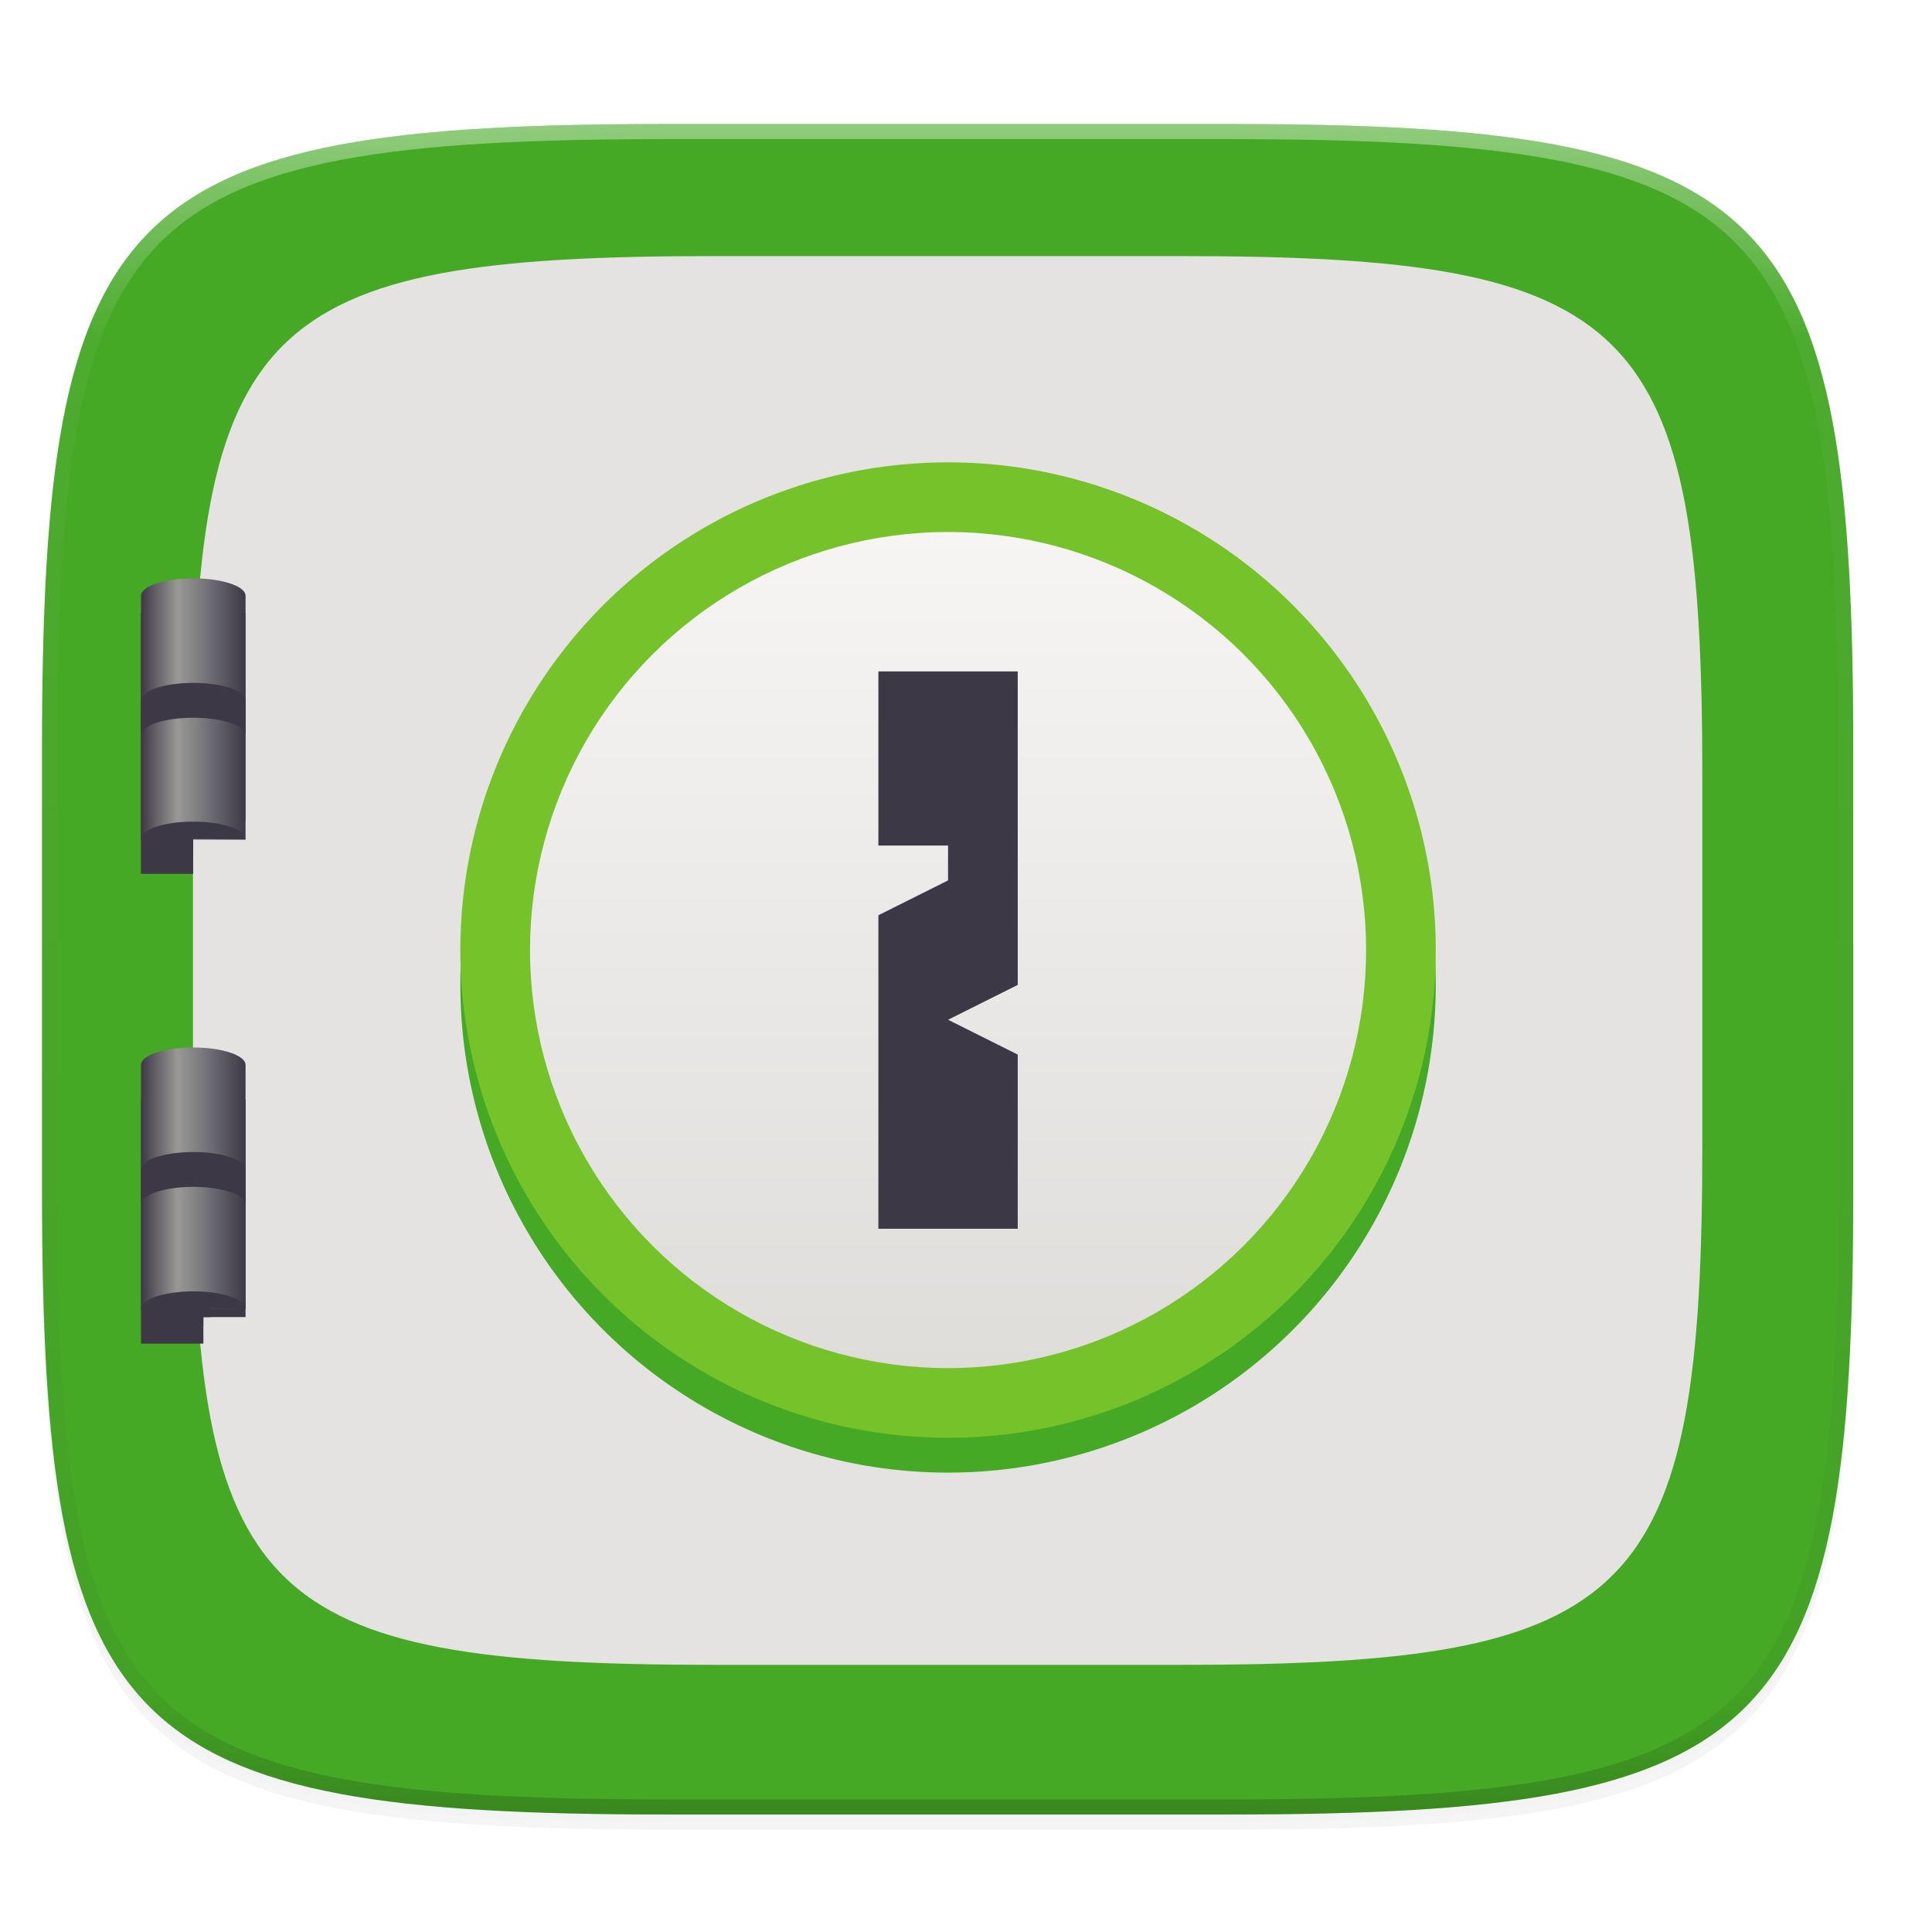 <svg xmlns="http://www.w3.org/2000/svg" xmlns:xlink="http://www.w3.org/1999/xlink" style="enable-background:new" width="256" height="256" version="1.0">
 <defs>
  <filter id="filter925" width="1.046" height="1.05" x="-.02" y="-.03" style="color-interpolation-filters:sRGB">
   <feGaussianBlur stdDeviation="2.32"/>
  </filter>
  <filter id="filter931" width="1.023" height="1.025" x="-.01" y="-.01" style="color-interpolation-filters:sRGB">
   <feGaussianBlur stdDeviation="1.16"/>
  </filter>
  <linearGradient id="linearGradient1108" x1="296" x2="296" y1="-212" y2="236" gradientUnits="userSpaceOnUse" xlink:href="#linearGradient1013"/>
  <linearGradient id="linearGradient1013">
   <stop style="stop-color:#ffffff" offset="0"/>
   <stop offset=".125" style="stop-color:#ffffff;stop-opacity:0.098"/>
   <stop offset=".925" style="stop-color:#000000;stop-opacity:0.098"/>
   <stop style="stop-color:#000000;stop-opacity:0.498" offset="1"/>
  </linearGradient>
  <clipPath id="clipPath1082-3" clipPathUnits="userSpaceOnUse">
   <path style="fill:#8c59d9" d="M 361.938,-212 C 507.235,-212 528,-191.287 528,-46.125 V 70.125 C 528,215.286 507.235,236 361.938,236 H 214.062 C 68.765,236 48,215.286 48,70.125 V -46.125 C 48,-191.287 68.765,-212 214.062,-212 Z"/>
  </clipPath>
  <linearGradient id="linearGradient3085-6" x1="60" x2="68" y1="199.856" y2="199.856" gradientTransform="matrix(0.75,0,0,0.7,236.313,112.192)" gradientUnits="userSpaceOnUse" xlink:href="#linearGradient1105"/>
  <linearGradient id="linearGradient1105">
   <stop style="stop-color:#3d3846" offset="0"/>
   <stop style="stop-color:#9a9996" offset=".351"/>
   <stop offset=".602" style="stop-color:#77767b"/>
   <stop style="stop-color:#3d3846" offset="1"/>
  </linearGradient>
  <linearGradient id="linearGradient1207" x1="-254" x2="-206" y1="64" y2="64" gradientTransform="translate(-10.621,263.646)" gradientUnits="userSpaceOnUse" xlink:href="#linearGradient1205"/>
  <linearGradient id="linearGradient1205">
   <stop style="stop-color:#deddda" offset="0"/>
   <stop style="stop-color:#f6f5f4" offset="1"/>
  </linearGradient>
  <linearGradient id="linearGradient1759" x1="60" x2="68" y1="199.856" y2="199.856" gradientTransform="matrix(0.75,0,0,0.7,236.313,85.259)" gradientUnits="userSpaceOnUse" xlink:href="#linearGradient1105"/>
 </defs>
 <g transform="translate(0,-44)">
  <g>
   <g>
    <path style="opacity:0.2;filter:url(#filter925)" d="m 162.537,62.432 c 72.649,0 83.031,10.357 83.031,82.937 v 58.125 c 0,72.581 -10.383,82.938 -83.031,82.938 h -73.938 c -72.649,0 -83.031,-10.357 -83.031,-82.938 v -58.125 c 0,-72.581 10.383,-82.937 83.031,-82.937 z"/>
    <path d="m 162.537,61.432 c 72.649,0 83.031,10.357 83.031,82.937 v 58.125 c 0,72.581 -10.383,82.938 -83.031,82.938 h -73.938 c -72.649,0 -83.031,-10.357 -83.031,-82.938 v -58.125 c 0,-72.581 10.383,-82.937 83.031,-82.937 z" style="opacity:0.1;filter:url(#filter931)"/>
   </g>
   <g>
    <path d="m 162.537,60.432 c 72.649,0 83.031,10.357 83.031,82.937 v 58.125 c 0,72.581 -10.383,82.938 -83.031,82.938 h -73.938 c -72.649,0 -83.031,-10.357 -83.031,-82.938 v -58.125 c 0,-72.581 10.383,-82.937 83.031,-82.937 z" style="fill:#46a926"/>
    <path style="fill:#e4e3e1" d="m 156.375,77.933 c 60.541,0 69.193,8.631 69.193,69.115 v 48.438 c 0,60.484 -8.652,69.115 -69.193,69.115 H 94.761 c -60.541,0 -69.193,-8.631 -69.193,-69.115 v -48.438 c 0,-60.484 8.652,-69.115 69.193,-69.115 z"/>
   </g>
   <g>
    <path style="opacity:0.4;fill:none;stroke:url(#linearGradient1108);stroke-width:8;stroke-linecap:round;stroke-linejoin:round" d="M 361.938,-212 C 507.235,-212 528,-191.287 528,-46.125 V 70.125 C 528,215.286 507.235,236 361.938,236 H 214.062 C 68.765,236 48,215.286 48,70.125 V -46.125 C 48,-191.287 68.765,-212 214.062,-212 Z" clip-path="url(#clipPath1082-3)" transform="matrix(0.5,0,0,0.5,-18.432,166.432)"/>
   </g>
  </g>
 </g>
 <g style="enable-background:new" transform="matrix(2.308,0,0,2.308,-286.692,-415.615)">
  <g>
   <g transform="translate(-149,-6)">
    <circle style="fill:#46a926" cx="-242.621" cy="327.646" r="28" transform="rotate(-90)"/>
    <circle cx="-240.62" cy="327.646" r="28" transform="rotate(-90)" style="fill:#76c22b"/>
    <g transform="translate(0,-0.505)">
     <g transform="translate(0,2.528)">
      <path style="fill:#3d3846" d="M 18.645,75.355 V 109.971 h 6.924 v -6.924 h 6.922 V 75.355 Z" transform="matrix(0.433,0,0,0.433,273.233,186.605)"/>
      <path style="fill:#3d3846" d="m 281.313,247.192 v 14 h 3.579 v -1.523 h 2.421 V 247.192 Z"/>
      <path d="m 284.313,244.192 a 3,1 0 0 0 -3,1 v 14 h 6 v -14 a 3,1 0 0 0 -3,-1 z" style="fill:url(#linearGradient3085-6)"/>
      <path style="fill:#3d3846" d="m 284.313,258.192 a 3,1 0 0 0 -3,1 3,1 0 0 0 3,1 3,1 0 0 0 0.579,-0.019 v -0.504 h 0.421 v -0.476 h 2 a 3,1 0 0 0 -2.999,-1 z"/>
      <path d="m 284.313,250.192 c -1.657,0 -3,0.448 -3,1 v 2 c 0,-0.552 1.343,-1 3,-1 1.657,0 3,0.448 3,1 v -2 c 0,-0.552 -1.343,-1 -3,-1 z m 1.197,2.916 c -0.019,0.003 -0.038,0.005 -0.057,0.008 0.019,-0.003 0.037,-0.005 0.057,-0.008 z" style="fill:#3d3846"/>
      <path style="fill:url(#linearGradient1759)" d="m 284.313,217.259 a 3,1 0 0 0 -3,1 v 14 h 6 v -14 a 3,1 0 0 0 -3,-1 z"/>
      <path style="fill:#3d3846" d="m 25.568,103.047 a 6.923,2.308 0 0 0 -6.924,2.309 6.923,2.308 0 0 0 6.924,2.307 v -2.307 H 27.875 32.49 a 6.923,2.308 0 0 0 -6.922,-2.309 z" transform="matrix(0.433,0,0,0.433,273.233,186.605)"/>
      <path style="fill:#3d3846" d="m 284.313,223.259 c -1.657,0 -3,0.448 -3,1 v 2 c 0,-0.552 1.343,-1 3,-1 1.657,0 3,0.448 3,1 v -2 c 0,-0.552 -1.343,-1 -3,-1 z m 1.197,2.916 c -0.019,0.003 -0.038,0.005 -0.057,0.008 0.019,-0.003 0.037,-0.005 0.057,-0.008 z"/>
     </g>
    </g>
    <circle style="fill:url(#linearGradient1207)" cx="-240.62" cy="327.646" r="24" transform="rotate(-90)"/>
    <path d="m 331.646,224.621 h -8 v 10 l 4,1e-5 v 2 l -4,2 v 18 h 8 v -10 l -4,-2 4,-2 z" style="fill:#3d3846"/>
   </g>
  </g>
 </g>
</svg>
